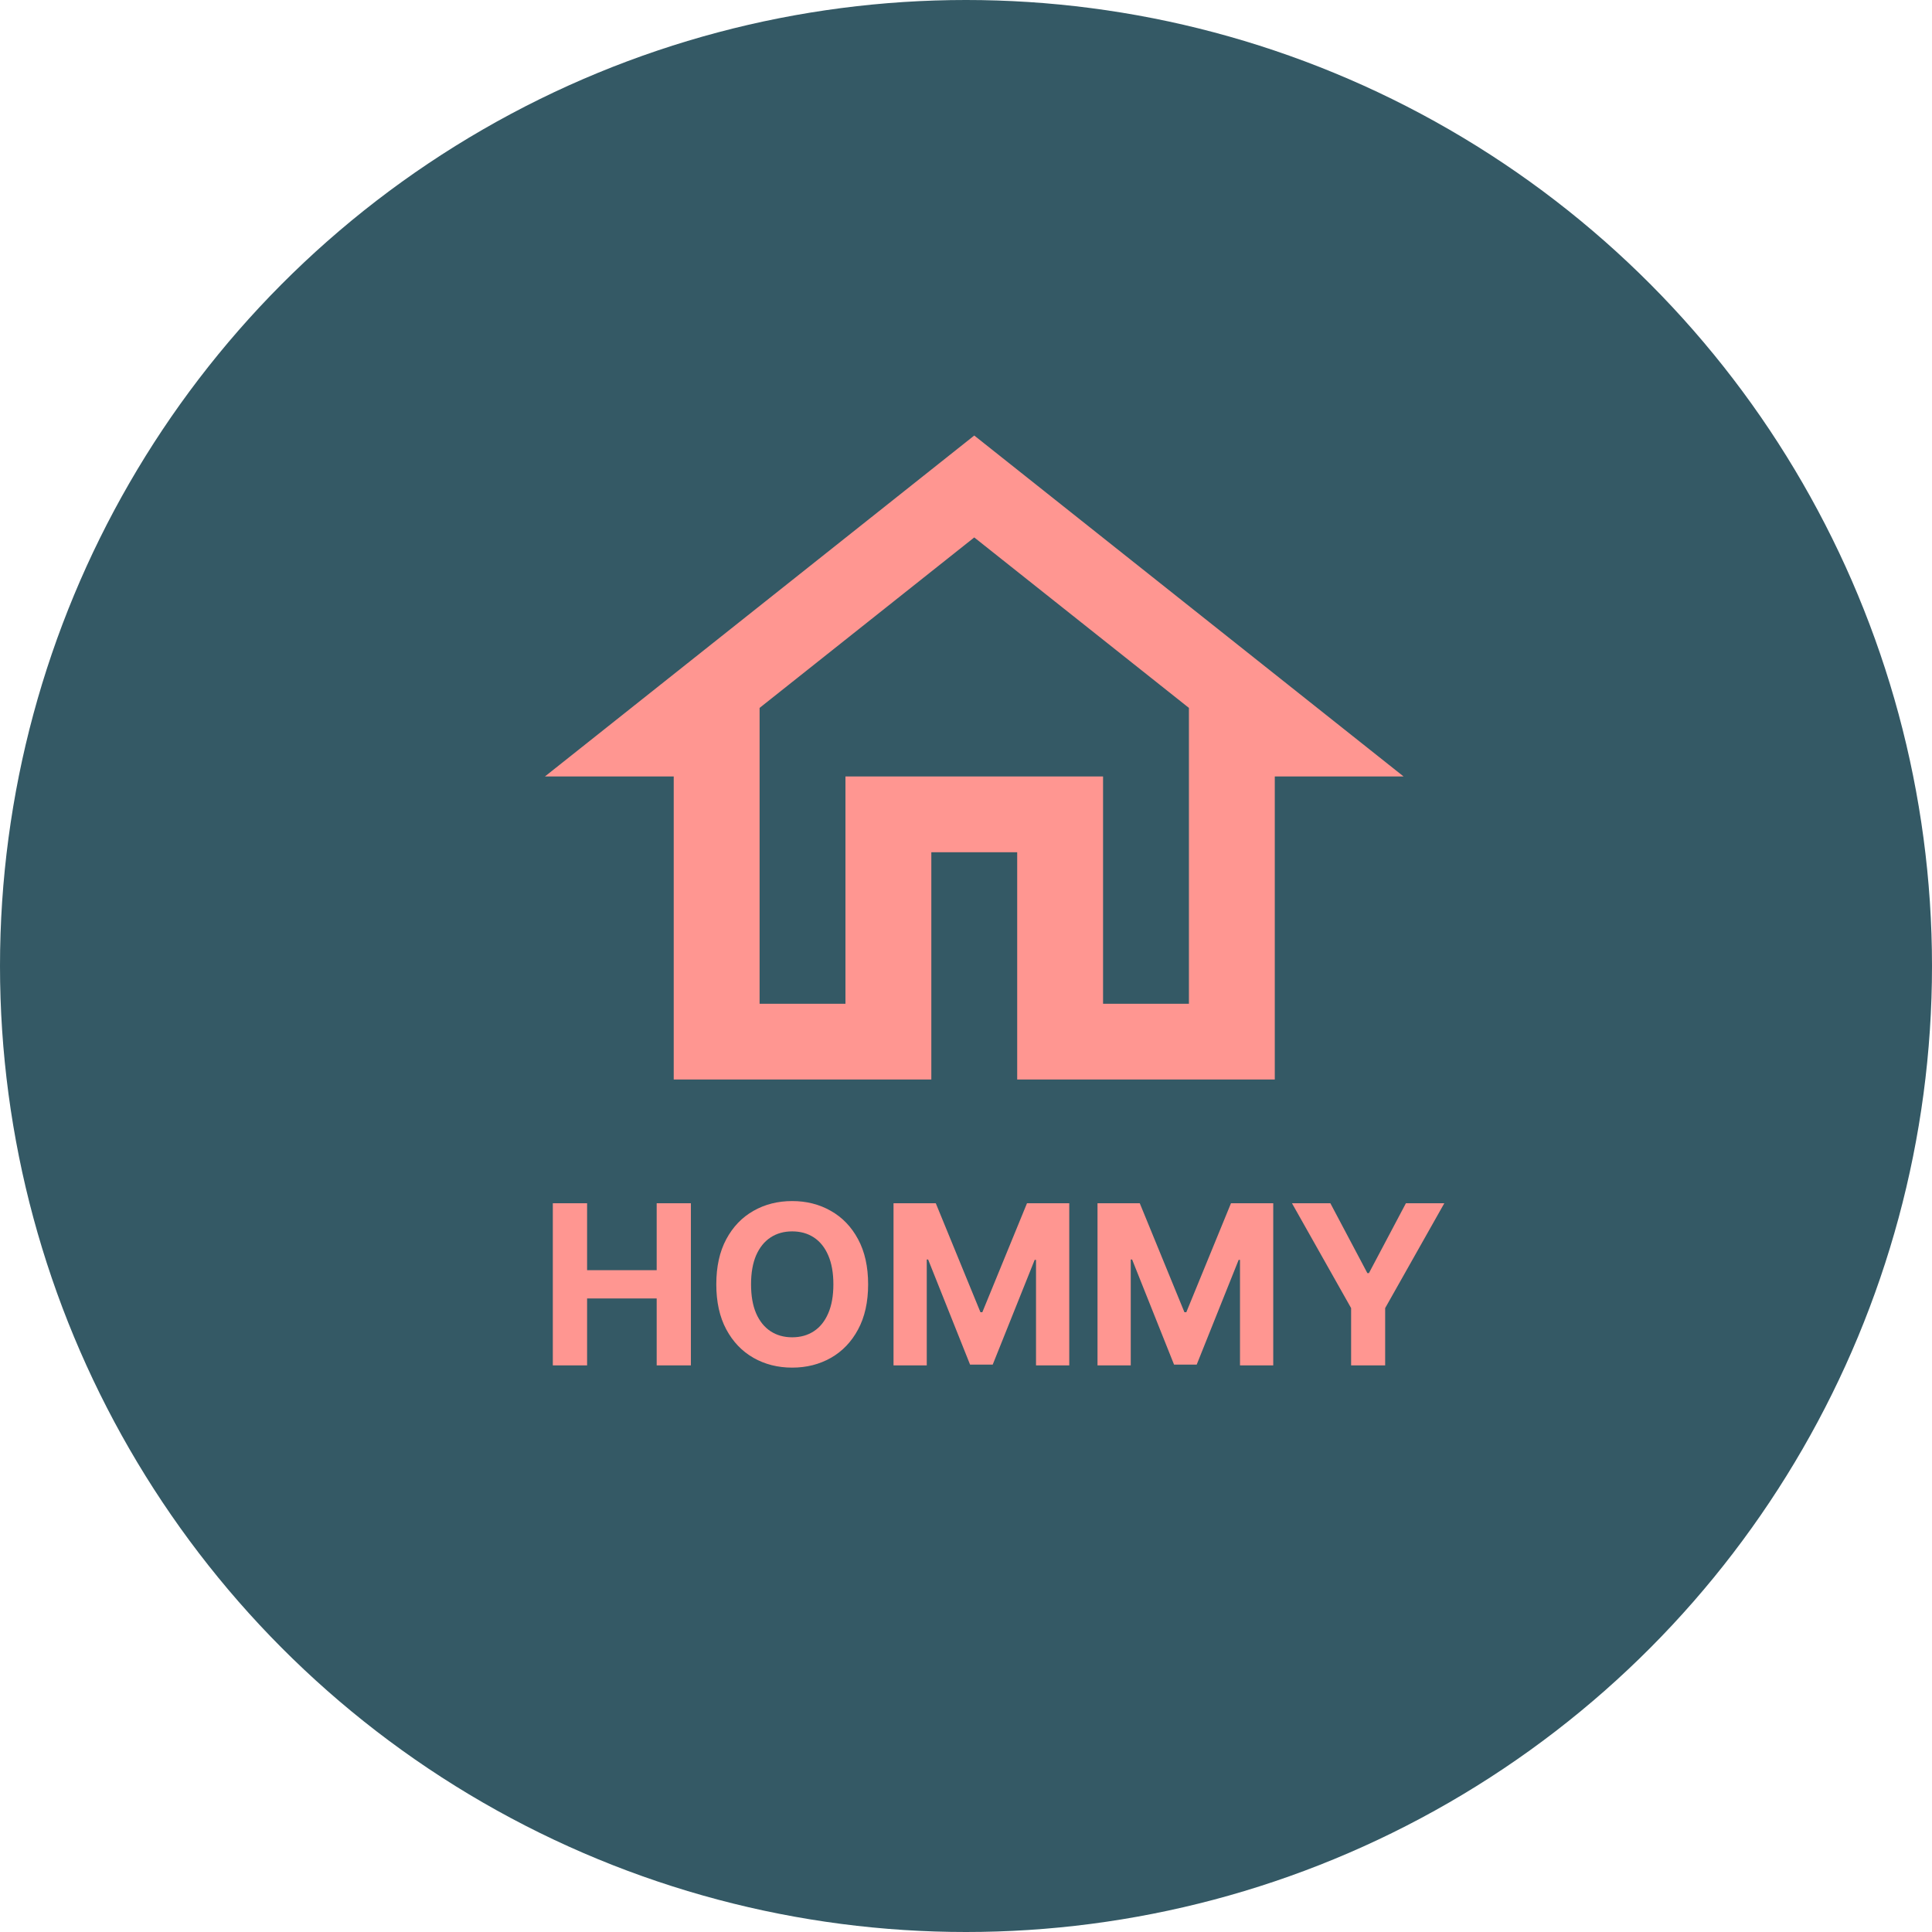 <svg width="208" height="208" viewBox="0 0 208 208" fill="none" xmlns="http://www.w3.org/2000/svg">
<g opacity="0.88">
<circle cx="104" cy="104" r="104" transform="rotate(180 104 104)" fill="#194350"/>
<path d="M104.889 57.86L128 76.213V108.065H118.756V83.595H91.022V108.065H81.778V76.213L104.889 57.86ZM104.889 46.889L58.667 83.595H72.533V116.222H100.267V91.752H109.511V116.222H137.244V83.595H151.111L104.889 46.889Z" fill="#FF8882"/>
<path d="M59.517 147V129.545H63.207V136.747H70.699V129.545H74.381V147H70.699V139.79H63.207V147H59.517ZM93.463 138.273C93.463 140.176 93.102 141.795 92.381 143.131C91.665 144.466 90.688 145.486 89.449 146.19C88.216 146.889 86.829 147.239 85.29 147.239C83.739 147.239 82.347 146.886 81.114 146.182C79.881 145.477 78.906 144.457 78.19 143.122C77.474 141.787 77.117 140.17 77.117 138.273C77.117 136.369 77.474 134.75 78.19 133.415C78.906 132.08 79.881 131.062 81.114 130.364C82.347 129.659 83.739 129.307 85.29 129.307C86.829 129.307 88.216 129.659 89.449 130.364C90.688 131.062 91.665 132.08 92.381 133.415C93.102 134.75 93.463 136.369 93.463 138.273ZM89.722 138.273C89.722 137.04 89.537 136 89.168 135.153C88.804 134.307 88.29 133.665 87.625 133.227C86.96 132.79 86.182 132.571 85.29 132.571C84.398 132.571 83.619 132.79 82.954 133.227C82.29 133.665 81.773 134.307 81.403 135.153C81.04 136 80.858 137.04 80.858 138.273C80.858 139.506 81.04 140.545 81.403 141.392C81.773 142.239 82.29 142.881 82.954 143.318C83.619 143.756 84.398 143.974 85.29 143.974C86.182 143.974 86.96 143.756 87.625 143.318C88.29 142.881 88.804 142.239 89.168 141.392C89.537 140.545 89.722 139.506 89.722 138.273ZM96.197 129.545H100.748L105.555 141.273H105.759L110.566 129.545H115.117V147H111.538V135.639H111.393L106.876 146.915H104.438L99.921 135.597H99.776V147H96.197V129.545ZM118.158 129.545H122.709L127.516 141.273H127.72L132.527 129.545H137.078V147H133.499V135.639H133.354L128.837 146.915H126.399L121.882 135.597H121.737V147H118.158V129.545ZM139.096 129.545H143.229L147.21 137.062H147.38L151.36 129.545H155.494L149.127 140.83V147H145.462V140.83L139.096 129.545Z" fill="#FF8882"/>
</g>
</svg>
